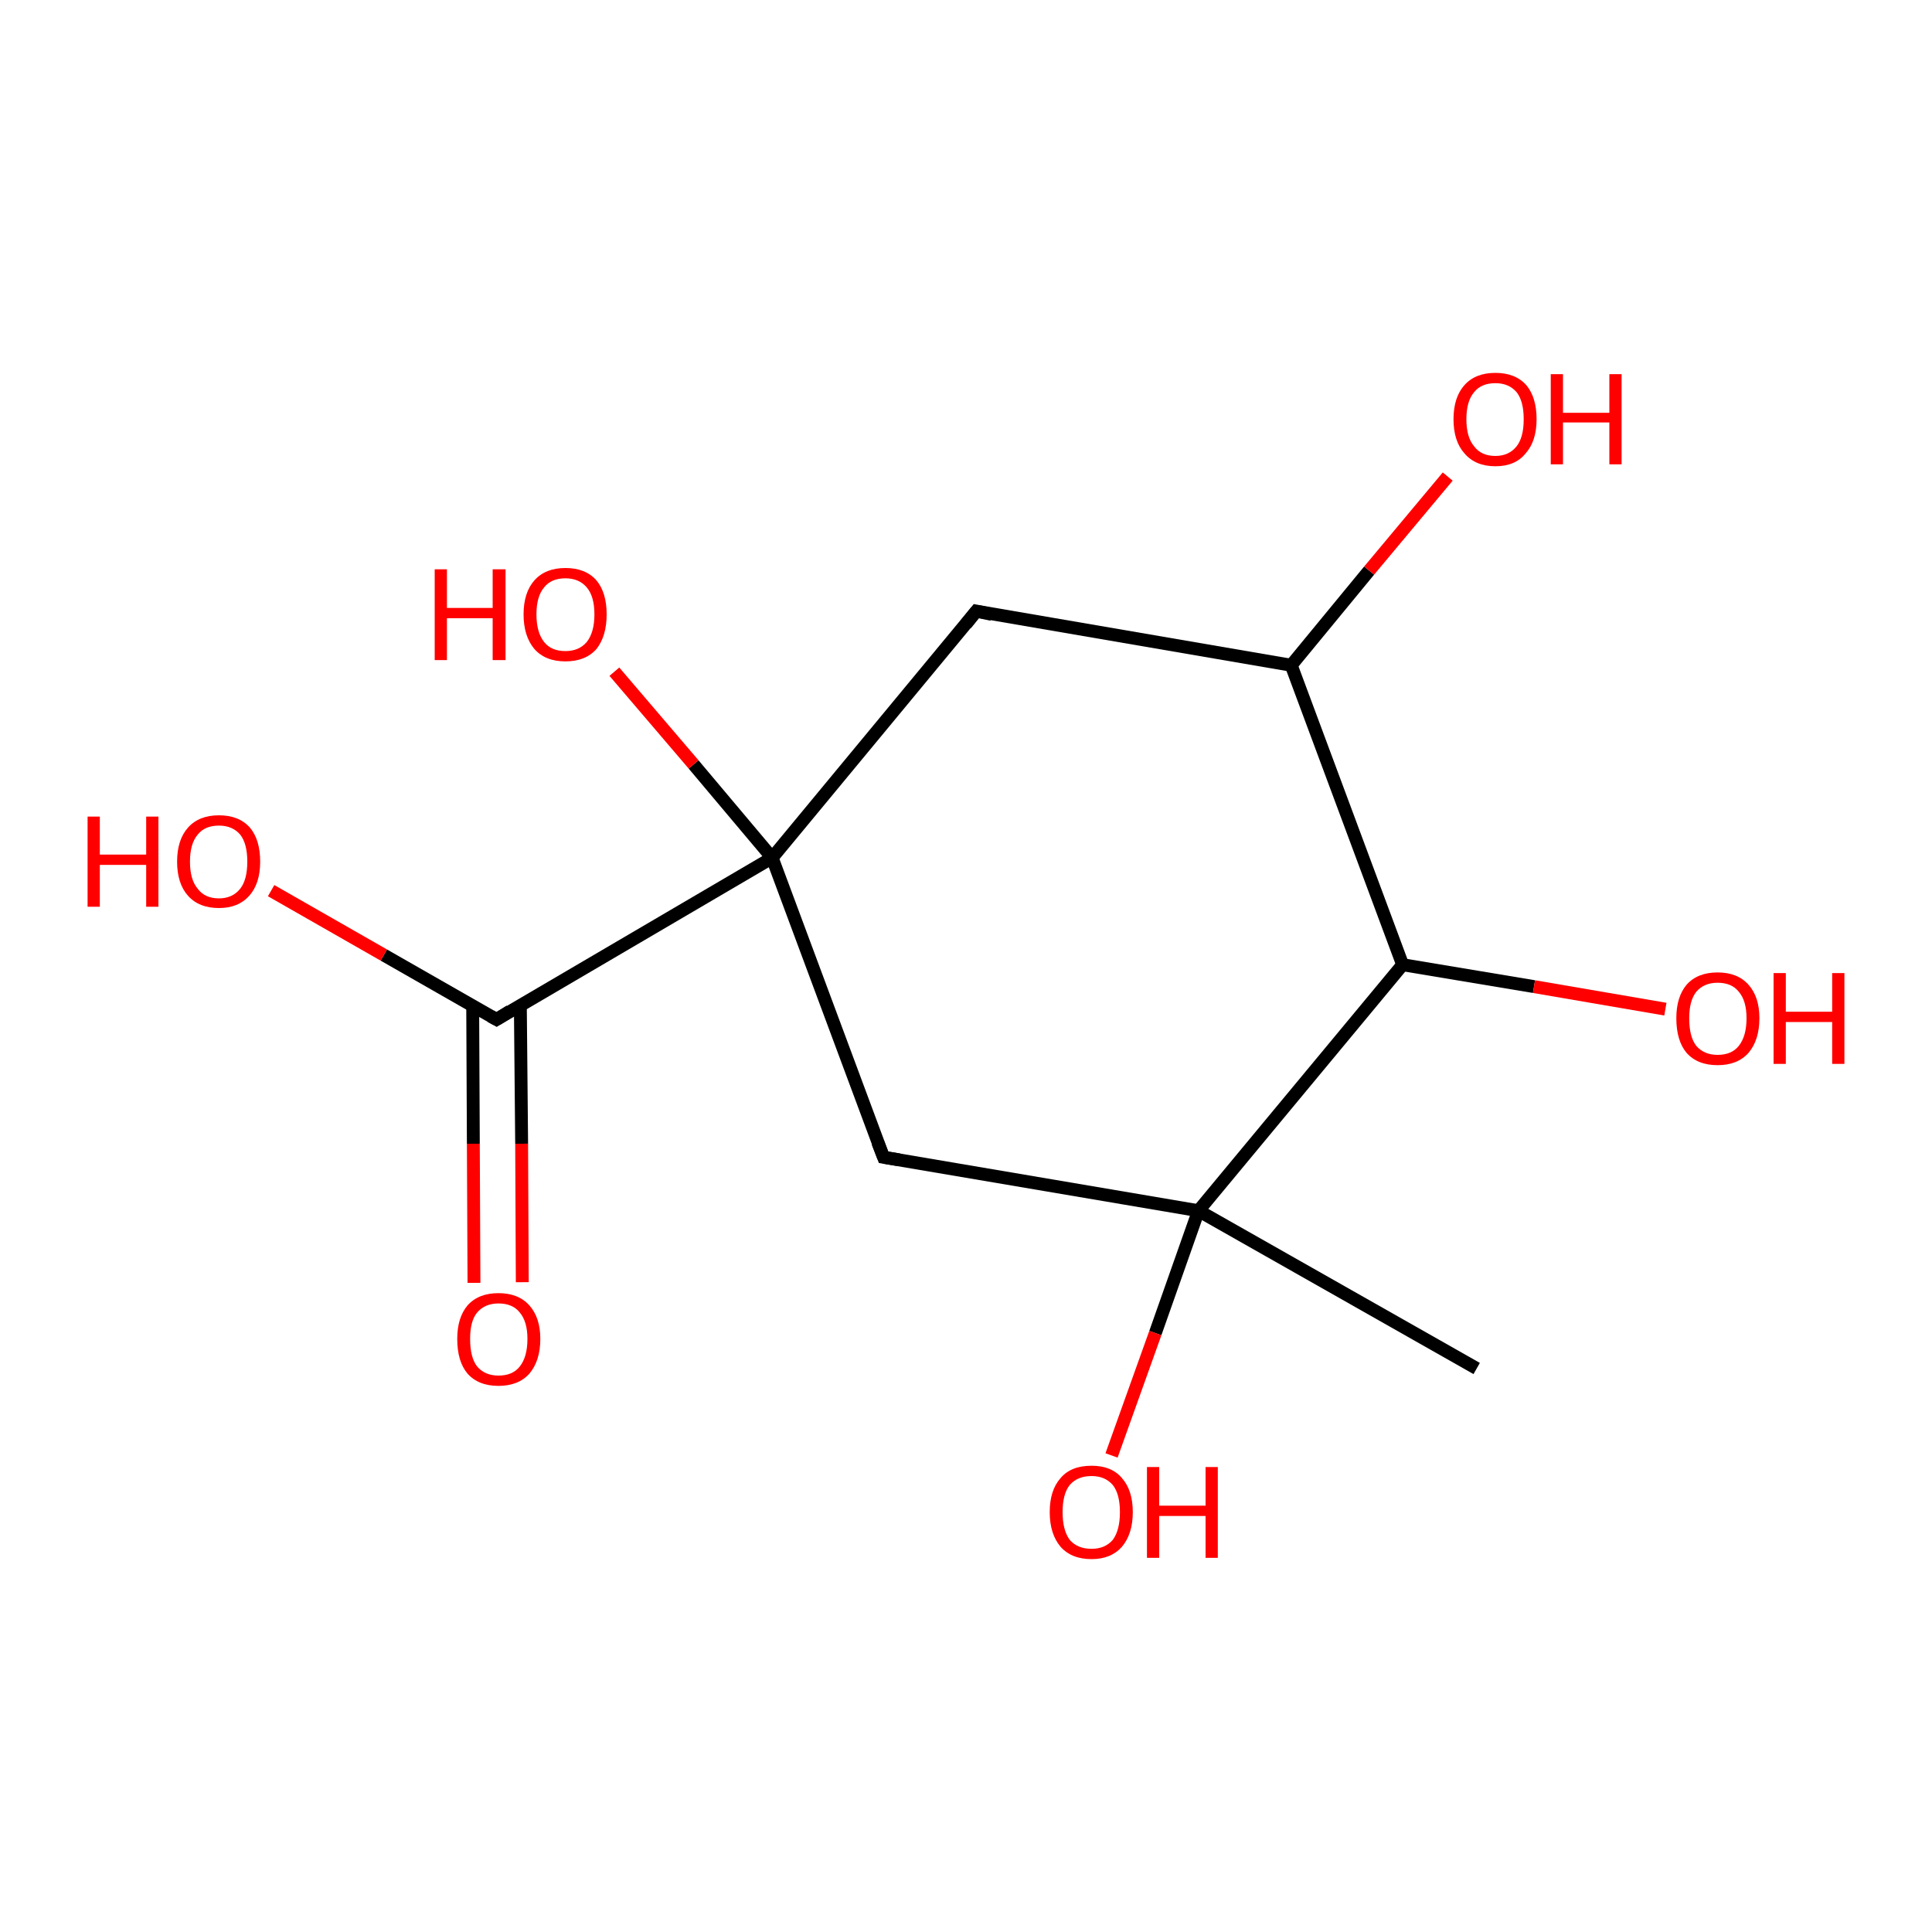 <?xml version='1.0' encoding='iso-8859-1'?>
<svg version='1.1' baseProfile='full'
              xmlns='http://www.w3.org/2000/svg'
                      xmlns:rdkit='http://www.rdkit.org/xml'
                      xmlns:xlink='http://www.w3.org/1999/xlink'
                  xml:space='preserve'
width='300px' height='300px' viewBox='0 0 300 300'>
<!-- END OF HEADER -->
<rect style='opacity:1.0;fill:#FFFFFF;stroke:none' width='300.0' height='300.0' x='0.0' y='0.0'> </rect>
<path class='bond-0 atom-0 atom-1' d='M 229.3,212.5 L 186.1,188.0' style='fill:none;fill-rule:evenodd;stroke:#000000;stroke-width:2.0px;stroke-linecap:butt;stroke-linejoin:miter;stroke-opacity:1' />
<path class='bond-1 atom-1 atom-2' d='M 186.1,188.0 L 179.4,207.0' style='fill:none;fill-rule:evenodd;stroke:#000000;stroke-width:2.0px;stroke-linecap:butt;stroke-linejoin:miter;stroke-opacity:1' />
<path class='bond-1 atom-1 atom-2' d='M 179.4,207.0 L 172.6,226.0' style='fill:none;fill-rule:evenodd;stroke:#FF0000;stroke-width:2.0px;stroke-linecap:butt;stroke-linejoin:miter;stroke-opacity:1' />
<path class='bond-2 atom-1 atom-3' d='M 186.1,188.0 L 137.2,179.7' style='fill:none;fill-rule:evenodd;stroke:#000000;stroke-width:2.0px;stroke-linecap:butt;stroke-linejoin:miter;stroke-opacity:1' />
<path class='bond-3 atom-3 atom-4' d='M 137.2,179.7 L 119.9,133.2' style='fill:none;fill-rule:evenodd;stroke:#000000;stroke-width:2.0px;stroke-linecap:butt;stroke-linejoin:miter;stroke-opacity:1' />
<path class='bond-4 atom-4 atom-5' d='M 119.9,133.2 L 107.7,118.7' style='fill:none;fill-rule:evenodd;stroke:#000000;stroke-width:2.0px;stroke-linecap:butt;stroke-linejoin:miter;stroke-opacity:1' />
<path class='bond-4 atom-4 atom-5' d='M 107.7,118.7 L 95.4,104.3' style='fill:none;fill-rule:evenodd;stroke:#FF0000;stroke-width:2.0px;stroke-linecap:butt;stroke-linejoin:miter;stroke-opacity:1' />
<path class='bond-5 atom-4 atom-6' d='M 119.9,133.2 L 151.6,94.9' style='fill:none;fill-rule:evenodd;stroke:#000000;stroke-width:2.0px;stroke-linecap:butt;stroke-linejoin:miter;stroke-opacity:1' />
<path class='bond-6 atom-6 atom-7' d='M 151.6,94.9 L 200.5,103.3' style='fill:none;fill-rule:evenodd;stroke:#000000;stroke-width:2.0px;stroke-linecap:butt;stroke-linejoin:miter;stroke-opacity:1' />
<path class='bond-7 atom-7 atom-8' d='M 200.5,103.3 L 212.6,88.6' style='fill:none;fill-rule:evenodd;stroke:#000000;stroke-width:2.0px;stroke-linecap:butt;stroke-linejoin:miter;stroke-opacity:1' />
<path class='bond-7 atom-7 atom-8' d='M 212.6,88.6 L 224.8,74.0' style='fill:none;fill-rule:evenodd;stroke:#FF0000;stroke-width:2.0px;stroke-linecap:butt;stroke-linejoin:miter;stroke-opacity:1' />
<path class='bond-8 atom-7 atom-9' d='M 200.5,103.3 L 217.8,149.8' style='fill:none;fill-rule:evenodd;stroke:#000000;stroke-width:2.0px;stroke-linecap:butt;stroke-linejoin:miter;stroke-opacity:1' />
<path class='bond-9 atom-9 atom-10' d='M 217.8,149.8 L 238.2,153.2' style='fill:none;fill-rule:evenodd;stroke:#000000;stroke-width:2.0px;stroke-linecap:butt;stroke-linejoin:miter;stroke-opacity:1' />
<path class='bond-9 atom-9 atom-10' d='M 238.2,153.2 L 258.6,156.7' style='fill:none;fill-rule:evenodd;stroke:#FF0000;stroke-width:2.0px;stroke-linecap:butt;stroke-linejoin:miter;stroke-opacity:1' />
<path class='bond-10 atom-4 atom-11' d='M 119.9,133.2 L 77.1,158.3' style='fill:none;fill-rule:evenodd;stroke:#000000;stroke-width:2.0px;stroke-linecap:butt;stroke-linejoin:miter;stroke-opacity:1' />
<path class='bond-11 atom-11 atom-12' d='M 77.1,158.3 L 59.6,148.3' style='fill:none;fill-rule:evenodd;stroke:#000000;stroke-width:2.0px;stroke-linecap:butt;stroke-linejoin:miter;stroke-opacity:1' />
<path class='bond-11 atom-11 atom-12' d='M 59.6,148.3 L 42.1,138.3' style='fill:none;fill-rule:evenodd;stroke:#FF0000;stroke-width:2.0px;stroke-linecap:butt;stroke-linejoin:miter;stroke-opacity:1' />
<path class='bond-12 atom-11 atom-13' d='M 73.4,156.1 L 73.5,177.6' style='fill:none;fill-rule:evenodd;stroke:#000000;stroke-width:2.0px;stroke-linecap:butt;stroke-linejoin:miter;stroke-opacity:1' />
<path class='bond-12 atom-11 atom-13' d='M 73.5,177.6 L 73.6,199.2' style='fill:none;fill-rule:evenodd;stroke:#FF0000;stroke-width:2.0px;stroke-linecap:butt;stroke-linejoin:miter;stroke-opacity:1' />
<path class='bond-12 atom-11 atom-13' d='M 80.8,156.1 L 81.0,177.6' style='fill:none;fill-rule:evenodd;stroke:#000000;stroke-width:2.0px;stroke-linecap:butt;stroke-linejoin:miter;stroke-opacity:1' />
<path class='bond-12 atom-11 atom-13' d='M 81.0,177.6 L 81.1,199.1' style='fill:none;fill-rule:evenodd;stroke:#FF0000;stroke-width:2.0px;stroke-linecap:butt;stroke-linejoin:miter;stroke-opacity:1' />
<path class='bond-13 atom-9 atom-1' d='M 217.8,149.8 L 186.1,188.0' style='fill:none;fill-rule:evenodd;stroke:#000000;stroke-width:2.0px;stroke-linecap:butt;stroke-linejoin:miter;stroke-opacity:1' />
<path d='M 139.6,180.1 L 137.2,179.7 L 136.3,177.4' style='fill:none;stroke:#000000;stroke-width:2.0px;stroke-linecap:butt;stroke-linejoin:miter;stroke-opacity:1;' />
<path d='M 150.0,96.9 L 151.6,94.9 L 154.0,95.4' style='fill:none;stroke:#000000;stroke-width:2.0px;stroke-linecap:butt;stroke-linejoin:miter;stroke-opacity:1;' />
<path d='M 79.2,157.0 L 77.1,158.3 L 76.2,157.8' style='fill:none;stroke:#000000;stroke-width:2.0px;stroke-linecap:butt;stroke-linejoin:miter;stroke-opacity:1;' />
<path class='atom-2' d='M 163.0 234.8
Q 163.0 231.4, 164.7 229.5
Q 166.3 227.6, 169.5 227.6
Q 172.6 227.6, 174.2 229.5
Q 175.9 231.4, 175.9 234.8
Q 175.9 238.2, 174.2 240.2
Q 172.5 242.1, 169.5 242.1
Q 166.4 242.1, 164.7 240.2
Q 163.0 238.2, 163.0 234.8
M 169.5 240.5
Q 171.6 240.5, 172.8 239.1
Q 173.9 237.6, 173.9 234.8
Q 173.9 232.0, 172.8 230.6
Q 171.6 229.2, 169.5 229.2
Q 167.3 229.2, 166.1 230.6
Q 165.0 232.0, 165.0 234.8
Q 165.0 237.6, 166.1 239.1
Q 167.3 240.5, 169.5 240.5
' fill='#FF0000'/>
<path class='atom-2' d='M 178.1 227.8
L 180.0 227.8
L 180.0 233.8
L 187.2 233.8
L 187.2 227.8
L 189.1 227.8
L 189.1 241.9
L 187.2 241.9
L 187.2 235.4
L 180.0 235.4
L 180.0 241.9
L 178.1 241.9
L 178.1 227.8
' fill='#FF0000'/>
<path class='atom-5' d='M 67.5 88.4
L 69.4 88.4
L 69.4 94.4
L 76.5 94.4
L 76.5 88.4
L 78.5 88.4
L 78.5 102.5
L 76.5 102.5
L 76.5 96.0
L 69.4 96.0
L 69.4 102.5
L 67.5 102.5
L 67.5 88.4
' fill='#FF0000'/>
<path class='atom-5' d='M 81.3 95.4
Q 81.3 92.0, 83.0 90.1
Q 84.7 88.2, 87.8 88.2
Q 90.9 88.2, 92.6 90.1
Q 94.2 92.0, 94.2 95.4
Q 94.2 98.8, 92.6 100.8
Q 90.9 102.7, 87.8 102.7
Q 84.7 102.7, 83.0 100.8
Q 81.3 98.8, 81.3 95.4
M 87.8 101.1
Q 89.9 101.1, 91.1 99.7
Q 92.3 98.2, 92.3 95.4
Q 92.3 92.6, 91.1 91.2
Q 89.9 89.8, 87.8 89.8
Q 85.6 89.8, 84.5 91.2
Q 83.3 92.6, 83.3 95.4
Q 83.3 98.2, 84.5 99.7
Q 85.6 101.1, 87.8 101.1
' fill='#FF0000'/>
<path class='atom-8' d='M 225.7 65.1
Q 225.7 61.7, 227.4 59.8
Q 229.1 57.9, 232.2 57.9
Q 235.3 57.9, 237.0 59.8
Q 238.6 61.7, 238.6 65.1
Q 238.6 68.5, 236.9 70.4
Q 235.3 72.4, 232.2 72.4
Q 229.1 72.4, 227.4 70.4
Q 225.7 68.5, 225.7 65.1
M 232.2 70.8
Q 234.3 70.8, 235.5 69.3
Q 236.6 67.9, 236.6 65.1
Q 236.6 62.3, 235.5 60.9
Q 234.3 59.5, 232.2 59.5
Q 230.0 59.5, 228.9 60.9
Q 227.7 62.3, 227.7 65.1
Q 227.7 67.9, 228.9 69.3
Q 230.0 70.8, 232.2 70.8
' fill='#FF0000'/>
<path class='atom-8' d='M 240.8 58.1
L 242.7 58.1
L 242.7 64.1
L 249.9 64.1
L 249.9 58.1
L 251.8 58.1
L 251.8 72.1
L 249.9 72.1
L 249.9 65.6
L 242.7 65.6
L 242.7 72.1
L 240.8 72.1
L 240.8 58.1
' fill='#FF0000'/>
<path class='atom-10' d='M 260.3 158.1
Q 260.3 154.8, 261.9 152.9
Q 263.6 151.0, 266.7 151.0
Q 269.8 151.0, 271.5 152.9
Q 273.2 154.8, 273.2 158.1
Q 273.2 161.5, 271.5 163.5
Q 269.8 165.4, 266.7 165.4
Q 263.6 165.4, 261.9 163.5
Q 260.3 161.6, 260.3 158.1
M 266.7 163.8
Q 268.9 163.8, 270.0 162.4
Q 271.2 160.9, 271.2 158.1
Q 271.2 155.4, 270.0 154.0
Q 268.9 152.6, 266.7 152.6
Q 264.6 152.6, 263.4 154.0
Q 262.3 155.4, 262.3 158.1
Q 262.3 161.0, 263.4 162.4
Q 264.6 163.8, 266.7 163.8
' fill='#FF0000'/>
<path class='atom-10' d='M 275.4 151.1
L 277.3 151.1
L 277.3 157.1
L 284.5 157.1
L 284.5 151.1
L 286.4 151.1
L 286.4 165.2
L 284.5 165.2
L 284.5 158.7
L 277.3 158.7
L 277.3 165.2
L 275.4 165.2
L 275.4 151.1
' fill='#FF0000'/>
<path class='atom-12' d='M 13.6 126.8
L 15.5 126.8
L 15.5 132.7
L 22.7 132.7
L 22.7 126.8
L 24.6 126.8
L 24.6 140.8
L 22.7 140.8
L 22.7 134.3
L 15.5 134.3
L 15.5 140.8
L 13.6 140.8
L 13.6 126.8
' fill='#FF0000'/>
<path class='atom-12' d='M 27.5 133.8
Q 27.5 130.4, 29.2 128.5
Q 30.9 126.6, 34.0 126.6
Q 37.1 126.6, 38.8 128.5
Q 40.4 130.4, 40.4 133.8
Q 40.4 137.2, 38.7 139.1
Q 37.0 141.0, 34.0 141.0
Q 30.9 141.0, 29.2 139.1
Q 27.5 137.2, 27.5 133.8
M 34.0 139.5
Q 36.1 139.5, 37.3 138.0
Q 38.4 136.6, 38.4 133.8
Q 38.4 131.0, 37.3 129.6
Q 36.1 128.2, 34.0 128.2
Q 31.8 128.2, 30.7 129.6
Q 29.5 131.0, 29.5 133.8
Q 29.5 136.6, 30.7 138.0
Q 31.8 139.5, 34.0 139.5
' fill='#FF0000'/>
<path class='atom-13' d='M 71.0 207.9
Q 71.0 204.6, 72.6 202.7
Q 74.3 200.8, 77.4 200.8
Q 80.5 200.8, 82.2 202.7
Q 83.9 204.6, 83.9 207.9
Q 83.9 211.3, 82.2 213.3
Q 80.5 215.2, 77.4 215.2
Q 74.3 215.2, 72.6 213.3
Q 71.0 211.4, 71.0 207.9
M 77.4 213.6
Q 79.6 213.6, 80.7 212.2
Q 81.9 210.7, 81.9 207.9
Q 81.9 205.2, 80.7 203.8
Q 79.6 202.4, 77.4 202.4
Q 75.3 202.4, 74.1 203.8
Q 73.0 205.1, 73.0 207.9
Q 73.0 210.8, 74.1 212.2
Q 75.3 213.6, 77.4 213.6
' fill='#FF0000'/>
</svg>

